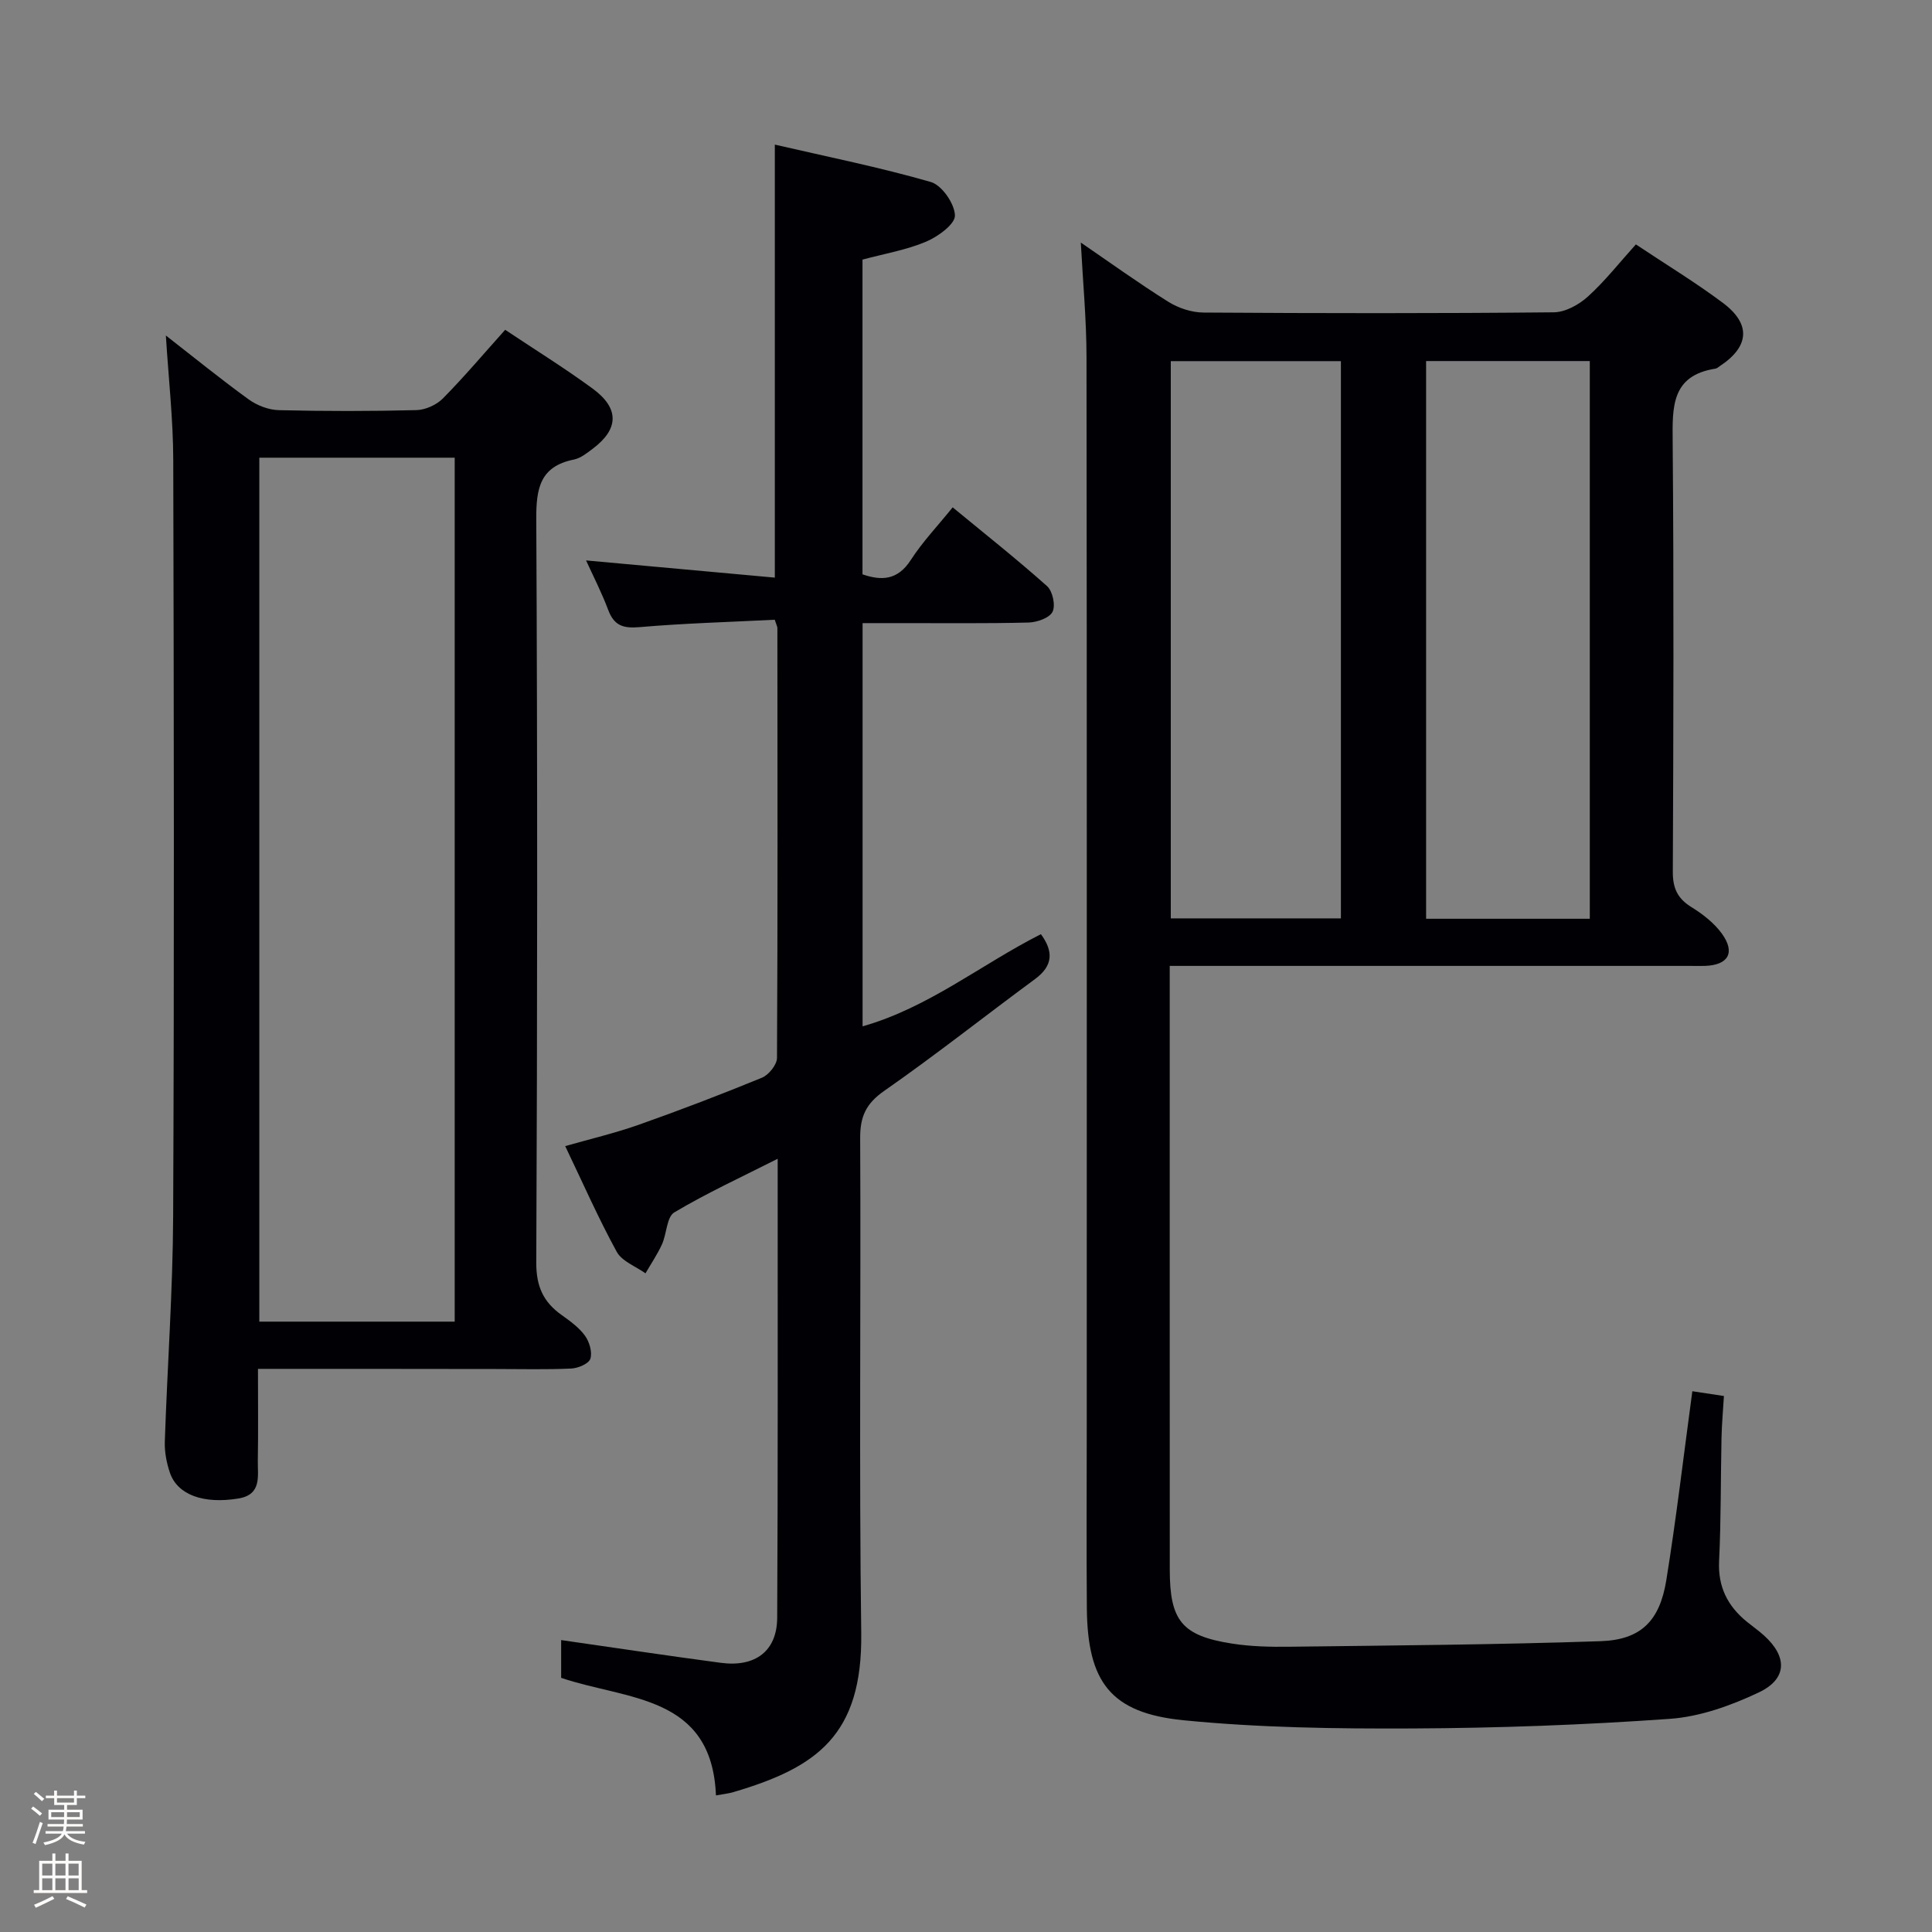 <svg enable-background="new 0 0 400 400" viewBox="0 0 400 400" xmlns="http://www.w3.org/2000/svg"><rect x="0" y="0" width="400" height="400" fill="#808080" stroke="none"/><path d="m6.44 374.46.42-.45c.65.47 1.27.95 1.85 1.44l-.45.49c-.65-.56-1.25-1.06-1.82-1.48m.93 7.33-.63-.26c.55-1.36 1.05-2.8 1.52-4.33.19.1.38.19.59.27-.46 1.29-.95 2.73-1.48 4.32m-.38-10.38.44-.42c.43.34 1.01.82 1.74 1.44l-.49.49c-.53-.51-1.09-1.01-1.69-1.51m2.5.35h1.72v-1.04h.59v1.04h3.52v-1.04h.59v1.04h1.75v.53h-1.75v1.42h-2.03v.97h3.22v2.03h-3.24c0 .35-.01.66-.03.93h3.32v.53h-3.37c-.03.27-.08.58-.15.94h3.96v.53h-3.71c.67.92 1.93 1.48 3.79 1.68-.13.24-.23.44-.29.59-2.13-.38-3.48-1.08-4.04-2.12-.43.97-1.77 1.72-4.03 2.23-.09-.19-.2-.37-.33-.55 2.1-.42 3.37-1.03 3.81-1.83h-3.36v-.53h3.58c.08-.29.13-.61.16-.94h-3.33v-.53h3.39c.02-.27.04-.58.04-.93h-3.23v-2.03h3.25v-.97h-2.07v-1.42h-1.73zm1.12 3.44v1h2.65c.01-.3.02-.44.01-.4v-.25-.35zm1.19-2h3.52v-.91h-3.52zm4.71 2h-2.63v.59c0 .15-.01.28-.01.4h2.64z" fill="#fcfbfa"/><path d="m13.56 383.74h.63v1.52h2.72v6.07h1.13v.6h-11.06v-.6h1.13v-6.07h2.73v-1.52h.63v1.52h2.1v-1.52zm-2.69 8.83.38.56c-1.24.63-2.53 1.25-3.85 1.85-.1-.21-.21-.42-.34-.63 1.36-.55 2.63-1.15 3.81-1.78m-2.13-4.27h2.1v-2.45h-2.1zm0 3.04h2.1v-2.46h-2.1zm2.72-3.04h2.1v-2.45h-2.1zm0 3.04h2.1v-2.46h-2.1zm6.07 3.6c-1.41-.71-2.7-1.3-3.86-1.78l.35-.56c1.45.62 2.75 1.19 3.88 1.72zm-1.25-9.09h-2.1v2.45h2.1zm-2.09 5.49h2.1v-2.46h-2.1z" fill="#fcfbfa"/><g fill="#010105"><path d="m350.38 288.04c2.05.31 3.98.61 6.54.99-.17 2.9-.44 5.79-.5 8.68-.18 8.49-.09 17-.5 25.48-.26 5.36 1.77 9.34 5.77 12.59 1.16.94 2.4 1.81 3.51 2.81 4.9 4.41 4.87 9.02-1.1 11.83-5.74 2.71-12.14 5.01-18.39 5.45-17.74 1.26-35.56 1.91-53.35 1.99-15.79.07-31.66-.15-47.34-1.7-15.1-1.5-19.87-7.94-20-23.23-.1-12.5-.02-25-.02-37.5 0-73.83.04-147.66-.05-221.5-.01-7.79-.75-15.57-1.18-23.71 5.92 4.05 11.88 8.35 18.1 12.25 2.1 1.32 4.85 2.23 7.32 2.24 24.17.16 48.33.19 72.5-.05 2.4-.02 5.22-1.58 7.08-3.27 3.53-3.2 6.51-7.01 9.92-10.79 6.2 4.14 12.33 7.85 18.03 12.12 5.88 4.4 5.46 9.07-.68 13.1-.28.18-.55.45-.86.5-9.19 1.43-8.93 7.97-8.87 15.15.25 29.66.16 59.33.03 89-.02 3.39.95 5.54 3.84 7.33 2.35 1.45 4.71 3.28 6.31 5.49 2.86 3.95 1.33 6.54-3.54 6.69-1 .03-2 0-3 0-33.83 0-67.67 0-101.5 0-1.83 0-3.65 0-6.27 0v5c0 40-.01 80 .01 120 0 10.57 2.51 13.68 12.84 15.3 3.92.62 7.97.71 11.95.66 21.47-.27 42.95-.42 64.41-1.15 8.34-.29 12.23-4.18 13.6-12.62 2.08-12.9 3.6-25.92 5.39-39.13zm-107.98-213.27v115.37h35.22c0-38.7 0-76.94 0-115.37-11.87 0-23.44 0-35.22 0zm52.86-.02v115.47h33.89c0-38.72 0-77.07 0-115.47-11.52 0-22.61 0-33.89 0z"/><path d="m160.4 128.31c-9.43.48-18.72.73-27.96 1.53-3.36.29-5.27-.26-6.5-3.52-1.39-3.69-3.21-7.23-4.6-10.29 12.9 1.18 25.88 2.36 39.08 3.56 0-29.75 0-59.08 0-89.65 10.89 2.52 21.72 4.69 32.3 7.74 2.28.66 4.92 4.48 4.99 6.92.06 1.8-3.51 4.39-5.96 5.43-4.06 1.72-8.53 2.47-13.18 3.72v65.16c3.88 1.33 7.25 1.29 10-2.97 2.41-3.74 5.54-7.02 8.67-10.9 6.66 5.49 13.26 10.71 19.54 16.31 1.16 1.03 1.79 3.99 1.14 5.31-.63 1.28-3.21 2.18-4.96 2.23-8.83.22-17.66.11-26.49.12-2.49 0-4.98 0-7.88 0v83.48c13.67-3.87 24.59-12.85 36.92-19.08 2.62 3.57 2.53 6.53-1.21 9.29-10.44 7.69-20.61 15.75-31.24 23.16-3.76 2.62-4.99 5.31-4.97 9.74.17 34.16-.24 68.33.22 102.48.28 21.25-9.26 27.88-26.44 32.95-1.11.33-2.28.44-3.64.69-.85-20.87-18.4-19.71-32.05-24.34 0-2.49 0-5.27 0-7.82 11.14 1.6 22.09 3.25 33.07 4.71 7.14.95 11.63-2.44 11.66-9.34.16-29.99.09-59.99.1-89.99 0-1.49 0-2.97 0-5.03-7.45 3.77-14.64 7.08-21.4 11.1-1.59.95-1.56 4.42-2.55 6.6-.95 2.09-2.26 4.02-3.42 6.02-2.04-1.46-4.88-2.49-5.96-4.47-3.82-6.98-7.03-14.3-10.66-21.87 5.18-1.48 10.29-2.68 15.2-4.41 8.6-3.04 17.12-6.3 25.55-9.76 1.4-.58 3.09-2.69 3.1-4.1.16-29.66.1-59.32.08-88.98-.01-.34-.2-.65-.55-1.73z"/><path d="m53.41 283.41c0 6.8.07 12.92-.03 19.04-.05 3.19.85 7-4.03 7.8-7.2 1.18-12.62-.74-14.18-5.36-.68-2.02-1.11-4.25-1.05-6.36.52-15.61 1.66-31.22 1.73-46.83.23-52.15.15-104.3.02-156.45-.02-8.4-.97-16.8-1.53-25.79 5.89 4.59 11.41 9.08 17.16 13.24 1.73 1.25 4.12 2.17 6.24 2.22 9.49.23 18.99.23 28.48-.01 1.87-.05 4.16-1.08 5.48-2.42 4.41-4.47 8.47-9.28 12.89-14.21 6.31 4.21 12.38 7.97 18.13 12.19 5.56 4.08 5.42 8.38-.02 12.45-1.19.89-2.48 1.94-3.86 2.22-7.02 1.41-7.84 5.93-7.81 12.31.26 51.31.23 102.63 0 153.95-.02 4.94 1.46 8.17 5.25 10.86 1.75 1.25 3.6 2.58 4.83 4.28.92 1.27 1.55 3.4 1.12 4.77-.33 1.03-2.54 1.97-3.95 2.03-5.15.24-10.33.1-15.49.1-16.16-.03-32.3-.03-49.38-.03zm.28-9.78h40.45c0-59.87 0-119.36 0-178.87-13.69 0-26.93 0-40.45 0z"/></g></svg>